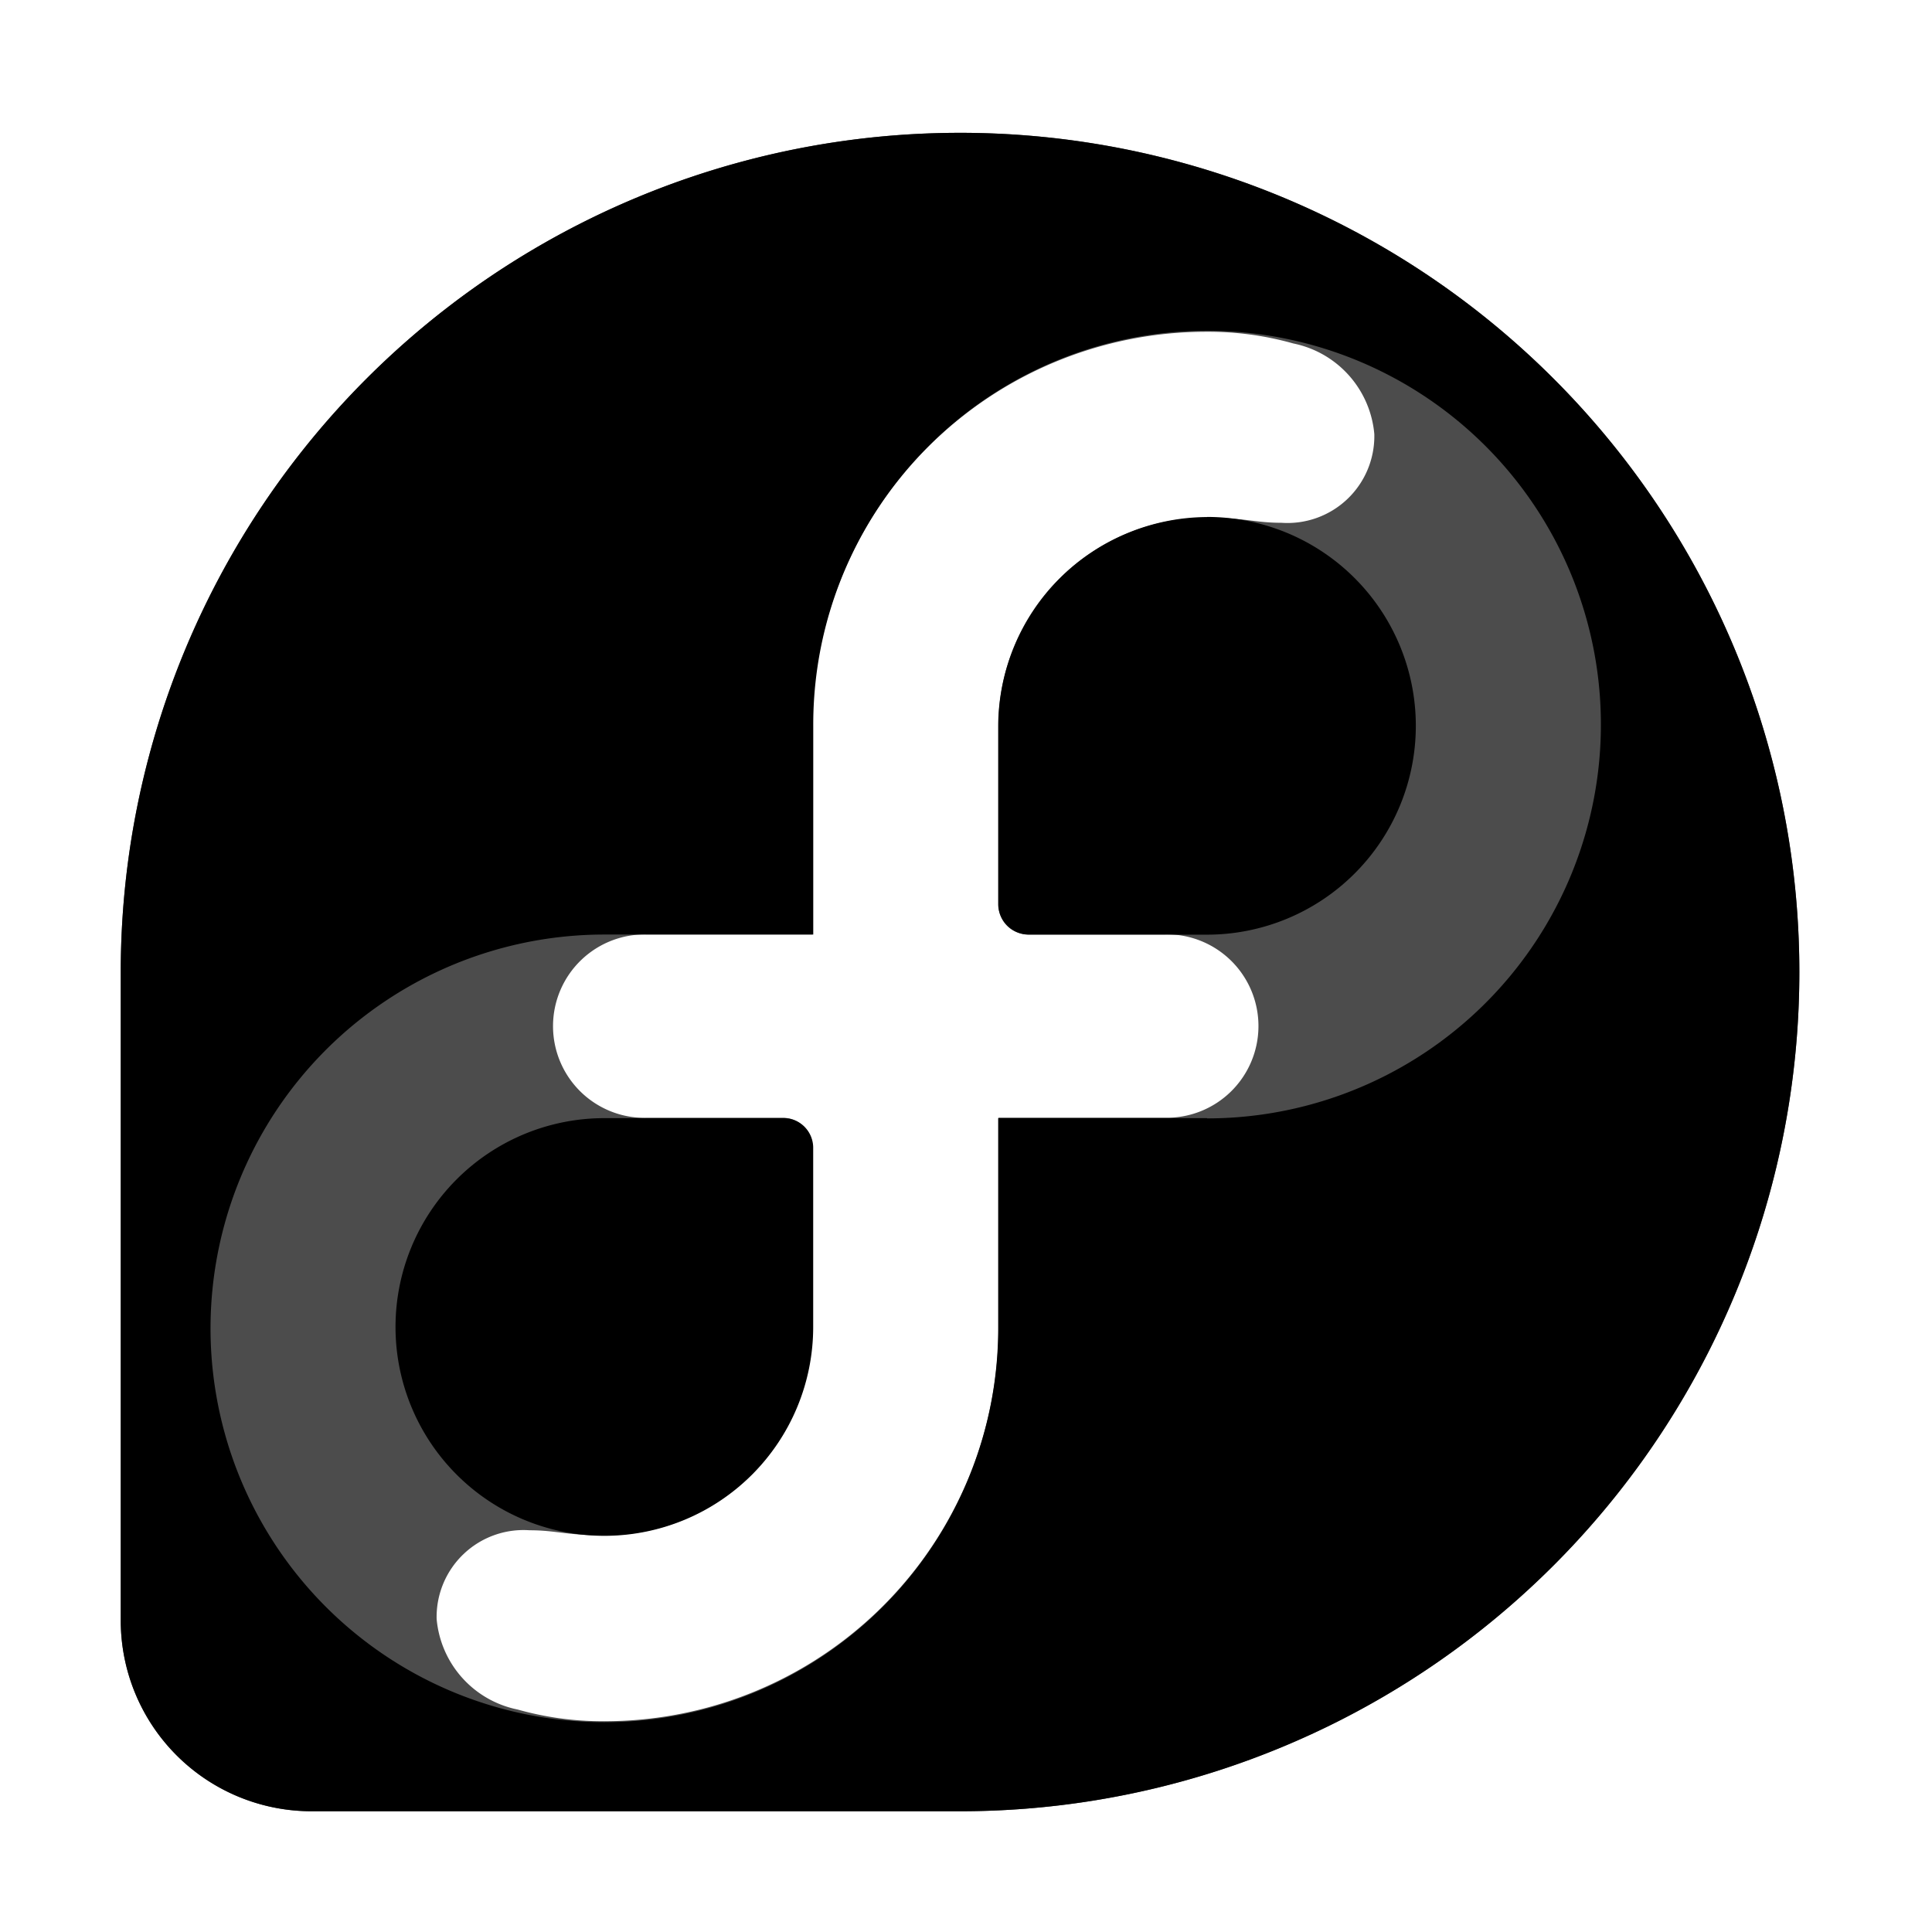 <svg xmlns="http://www.w3.org/2000/svg" viewBox="0 0 32 32">
  <g>
    <path d="M15.9,2.2A13.9,13.9,0,0,0,2,16.091H2V26.847H2A3.16,3.16,0,0,0,5.161,30H15.906A13.9,13.9,0,0,0,15.9,2.2Zm5.323,6.459c-.44,0-.6-.084-1.242-.084a3.443,3.443,0,0,0-3.443,3.438V14.99h0a.486.486,0,0,0,.486.486h2.262a1.519,1.519,0,1,1,0,3.037H16.538v3.472a6.524,6.524,0,0,1-6.524,6.524,5.187,5.187,0,0,1-1.441-.194,1.682,1.682,0,0,1-1.341-1.5,1.44,1.44,0,0,1,1.54-1.469c.439,0,.6.084,1.242.084a3.444,3.444,0,0,0,3.444-3.438V19a.486.486,0,0,0-.486-.485H10.709a1.519,1.519,0,1,1,.016-3.037h2.732V12.019a6.524,6.524,0,0,1,6.524-6.524,5.178,5.178,0,0,1,1.441.194,1.683,1.683,0,0,1,1.341,1.5A1.439,1.439,0,0,1,21.224,8.659Z" opacity="0.7"/>
    <g>
      <path d="M19.992,8.564a3.476,3.476,0,0,0-3.459,3.459v2.958a.513.513,0,0,0,.5.5h2.958a3.459,3.459,0,0,0,0-6.919Z"/>
      <path d="M12.968,18.52H10.01a3.459,3.459,0,1,0,3.459,3.459V19A.491.491,0,0,0,12.968,18.52Z"/>
      <path d="M15.9,2.2A13.9,13.9,0,0,0,2,16.091H2V26.847H2A3.16,3.16,0,0,0,5.161,30H15.906A13.9,13.9,0,0,0,15.9,2.2Zm4.092,16.32H16.533v3.459a6.523,6.523,0,1,1-6.523-6.5H13.47V12.024a6.523,6.523,0,1,1,6.523,6.5Z"/>
    </g>
  </g>
</svg>
